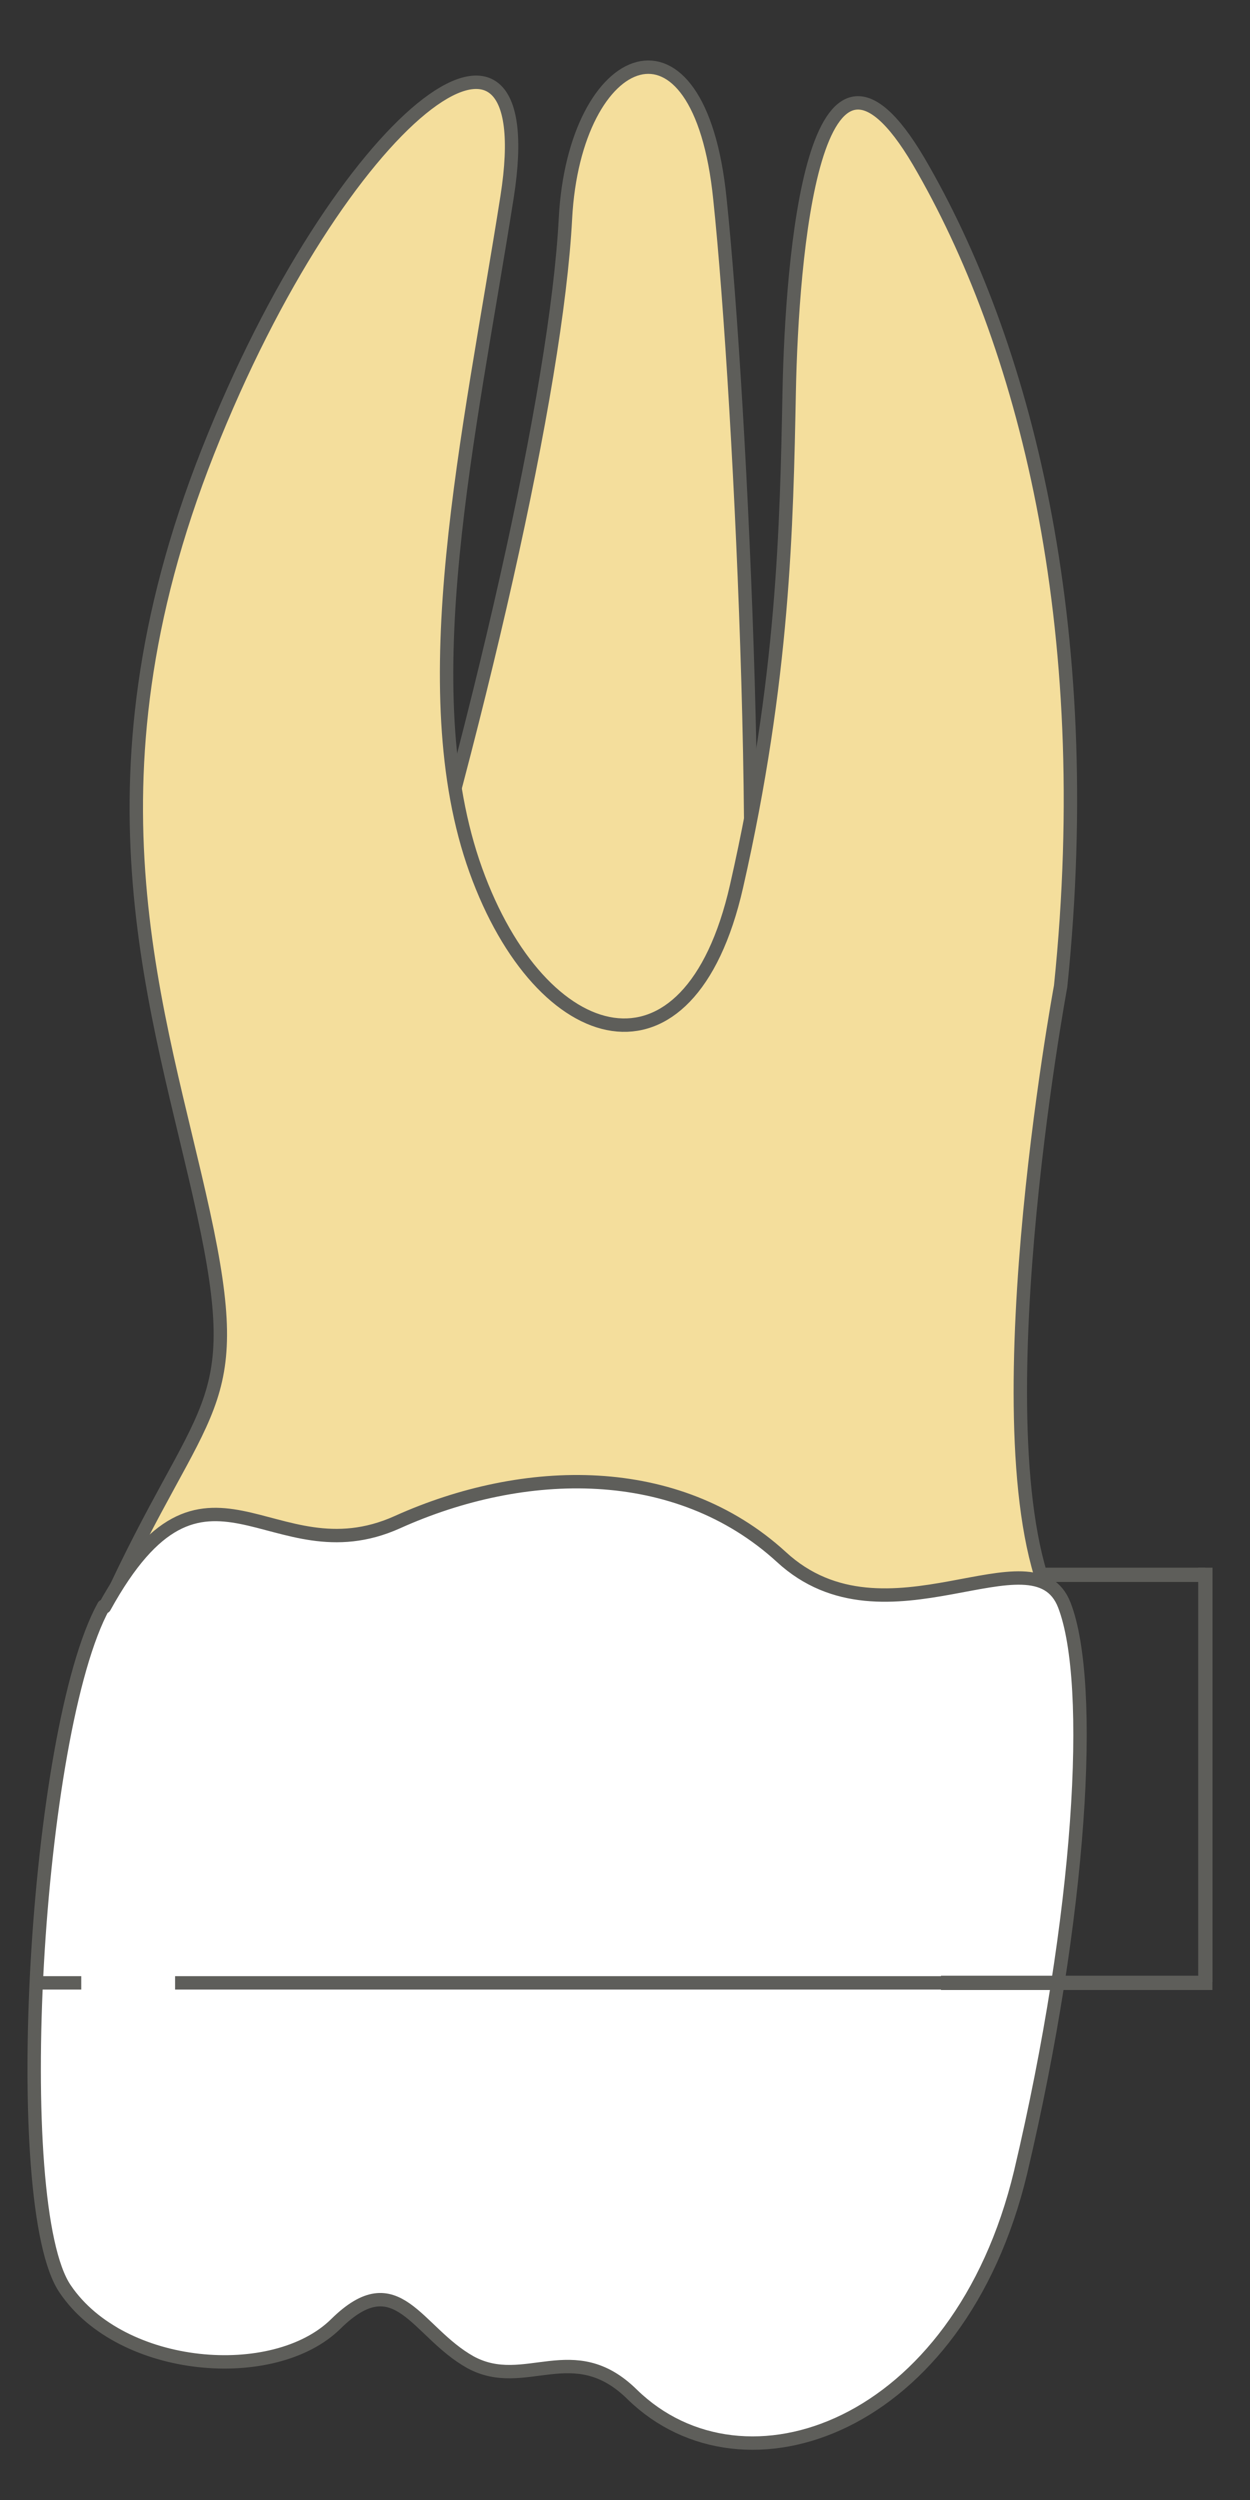 <svg width="14" height="28" viewBox="0 0 14 28" fill="none" xmlns="http://www.w3.org/2000/svg">
<rect x="0" y="0" width="14" height="28" fill="#333333" stroke="none"/>
<path d="M8.063 2.228C7.833 -0.052 6.433 0.538 6.333 2.448C6.233 4.358 5.373 8.138 4.223 11.888L8.243 12.378C8.603 10.998 8.303 4.508 8.063 2.228Z" fill="#F4DE9C" stroke="#5E5E5A" stroke-width="0.15" stroke-linecap="round" stroke-linejoin="round"/>
<path d="M1.199 17.997C2.269 15.647 2.769 15.838 2.279 13.588C1.789 11.338 0.839 8.827 2.329 5.057C3.819 1.287 6.099 -0.463 5.679 2.207C5.259 4.877 4.599 7.717 5.329 9.747C6.059 11.777 7.719 12.258 8.249 9.927C8.779 7.597 8.809 5.897 8.839 4.387C8.869 2.887 9.109 -0.193 10.289 1.807C11.459 3.807 12.299 6.967 11.879 11.047C11.879 11.047 10.919 16.218 11.799 18.008H1.199V17.997Z" fill="#F4DE9C" stroke="#5E5E5A" stroke-width="0.15" stroke-linecap="round" stroke-linejoin="round"/>
<path d="M1.161 17.988C0.391 19.388 0.091 24.708 0.731 25.638C1.361 26.568 3.071 26.708 3.761 26.028C4.451 25.348 4.661 26.118 5.271 26.458C5.881 26.788 6.421 26.168 7.081 26.818C8.331 28.038 10.741 27.208 11.431 24.328C12.111 21.448 12.261 18.858 11.921 17.978C11.581 17.098 9.921 18.518 8.751 17.438C7.581 16.368 5.871 16.408 4.451 17.048C3.031 17.688 2.301 15.948 1.171 17.998L1.161 17.988Z" fill="white" stroke="#5E5E5A" stroke-width="0.15" stroke-linecap="round" stroke-linejoin="round"/>
<path d="M0.41 22.208H0.91" stroke="#5E5E5A" stroke-width="0.15" stroke-miterlimit="10"/>
<path d="M1.961 22.208H11.991" stroke="#5E5E5A" stroke-width="0.15" stroke-miterlimit="10"/>
<path d="M12.52 22.208H13.02" stroke="#5E5E5A" stroke-width="0.15" stroke-miterlimit="10"/>
<path d="M13.579 22.208H10.539" stroke="#5E5E5A" stroke-width="0.16" stroke-miterlimit="10"/>
<path d="M13.5 22.198V17.558" stroke="#5E5E5A" stroke-width="0.16" stroke-miterlimit="10"/>
<path d="M11.648 17.638H13.498" stroke="#5E5E5A" stroke-width="0.16" stroke-miterlimit="10"/>
</svg>
